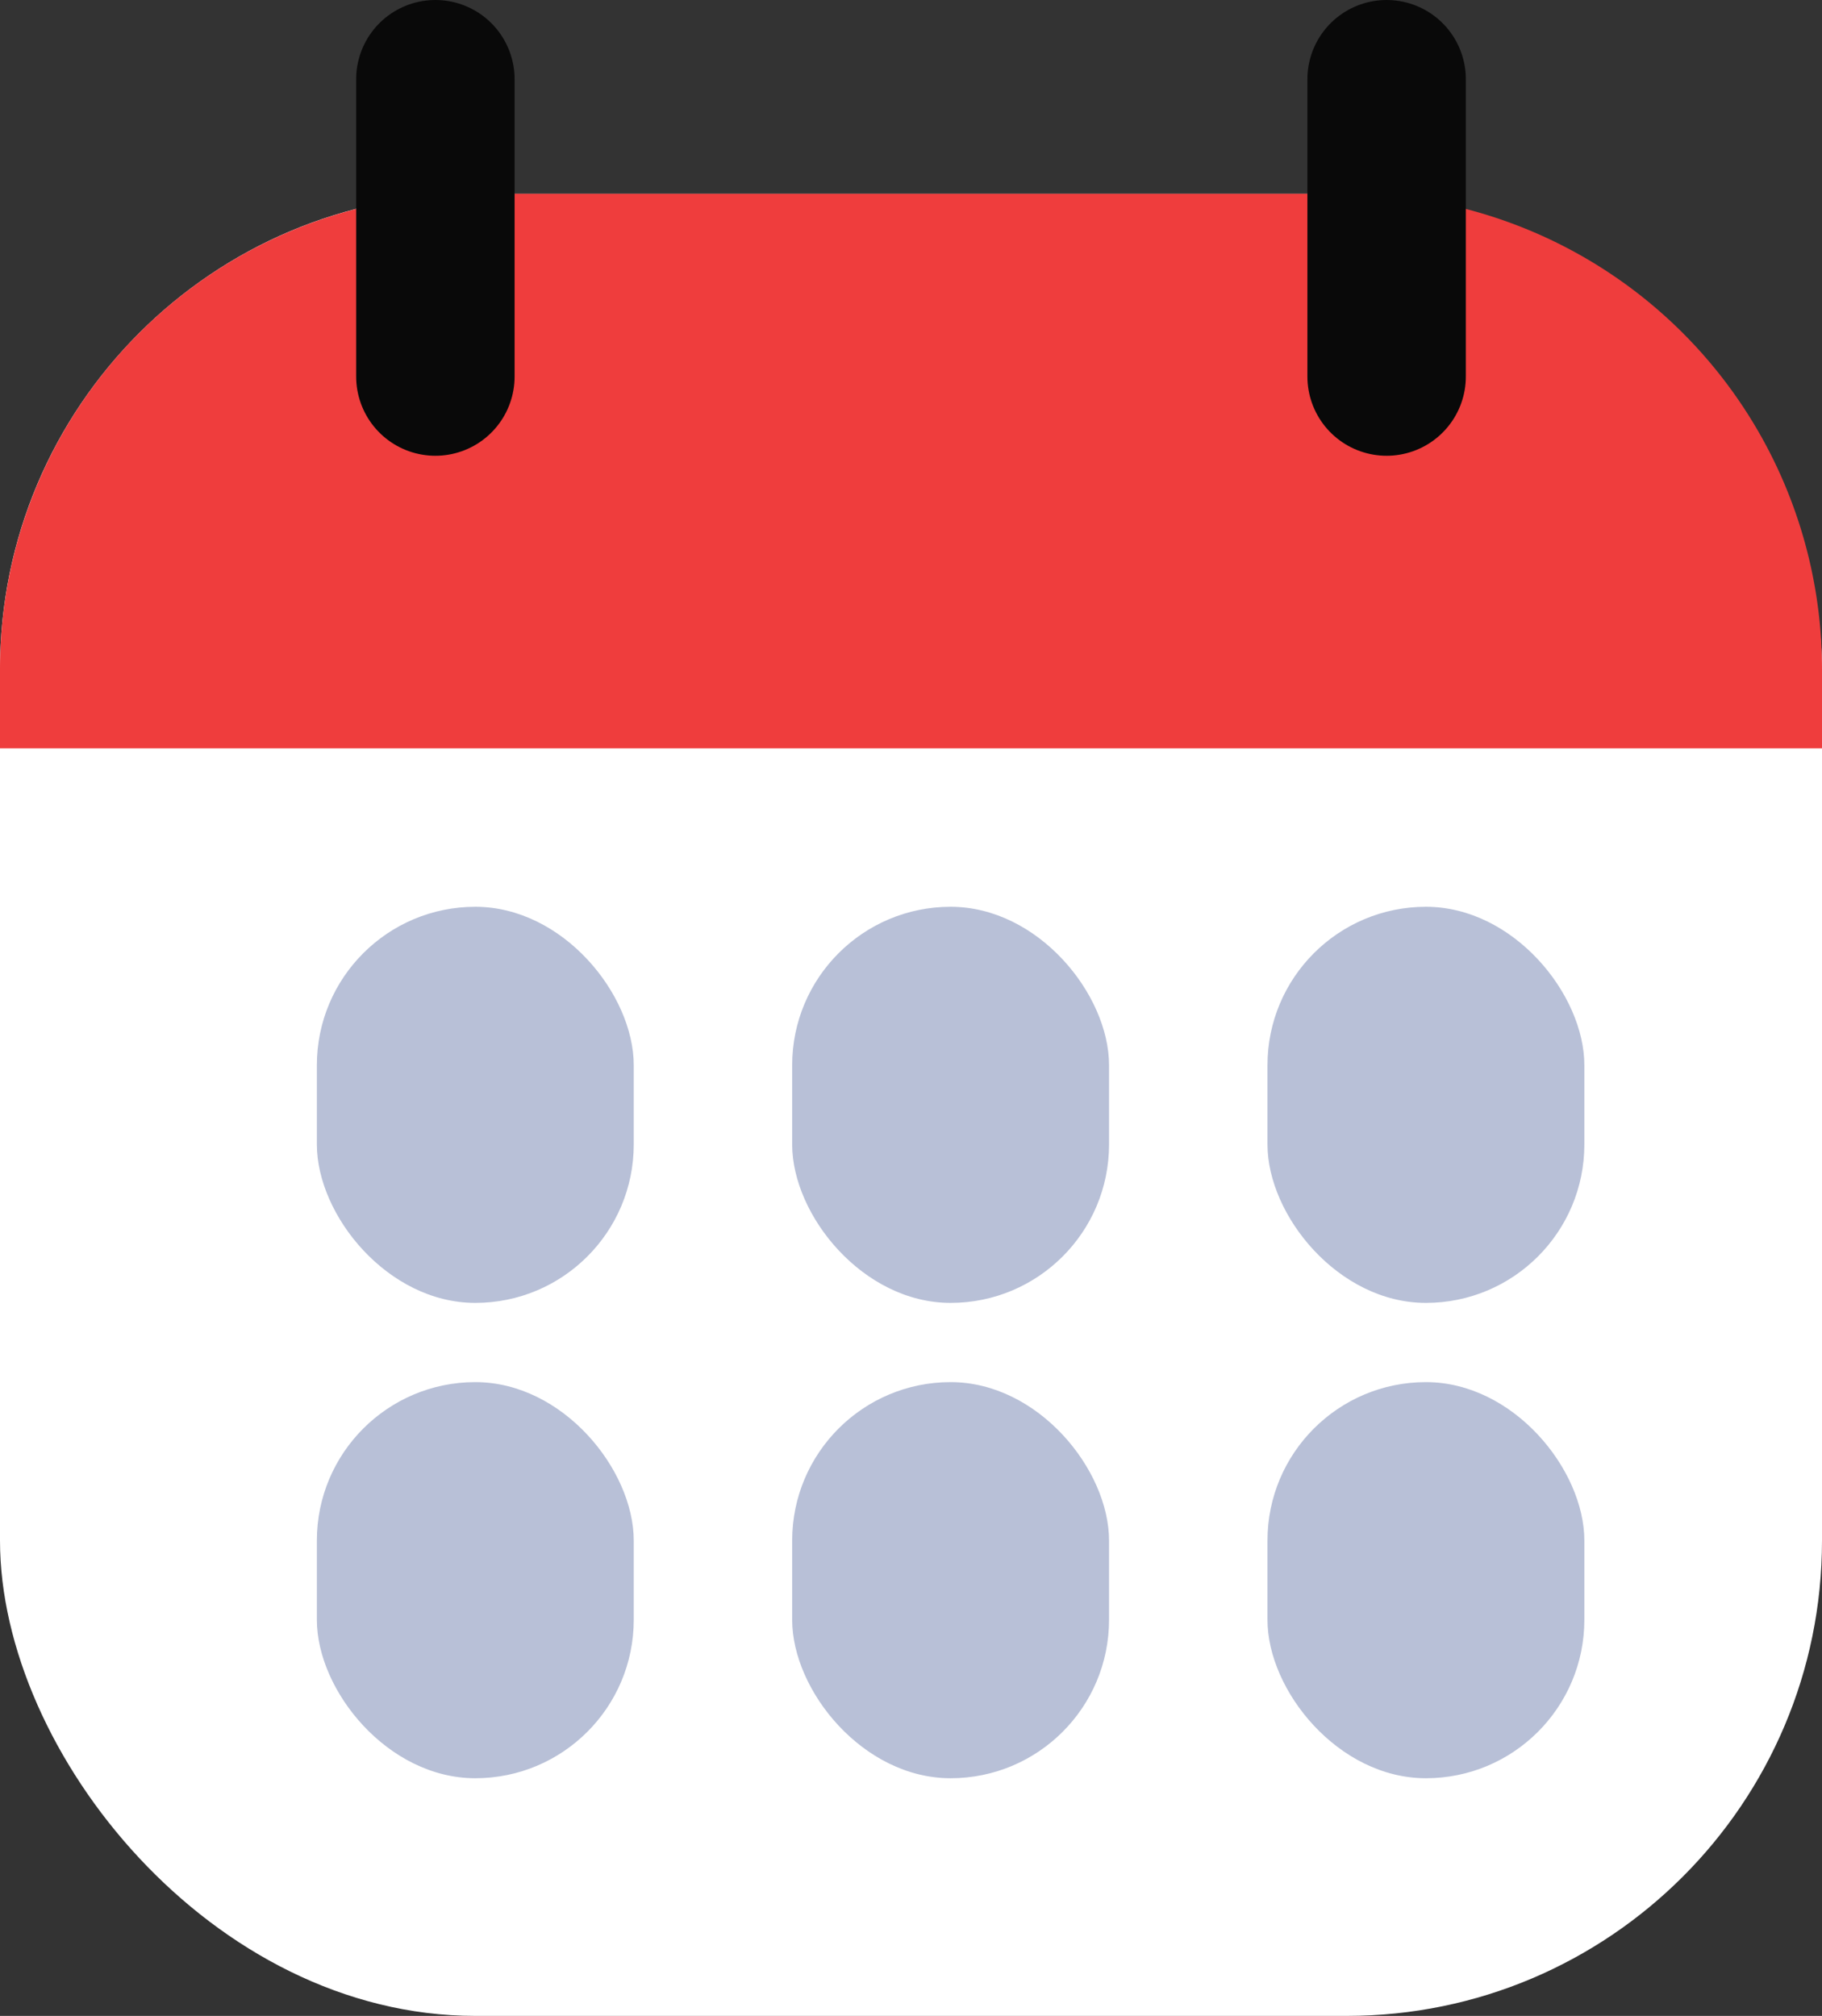 <svg height="25.446" viewBox="0 0 23 25.446" width="23" xmlns="http://www.w3.org/2000/svg"><rect x="0" y="0" width="23" height="25.446" fill="#333333" stroke="none"/><rect fill="#fff" height="23" rx="6" width="23" y="2.446"/><path d="m6 0h11a6 6 0 0 1 6 6v1a0 0 0 0 1 0 0h-23a0 0 0 0 1 0 0v-1a6 6 0 0 1 6-6z" fill="#ef3d3d" transform="translate(0 2.446)"/><path d="m5.496 4.753v-3.753" fill="none" stroke="#090909" stroke-linecap="round" stroke-width="2"/><path d="m17.504 4.753v-3.753" fill="none" stroke="#090909" stroke-linecap="round" stroke-width="2"/><g fill="#b8c0d7"><rect height="5" rx="2" width="4" x="4" y="11.446"/><rect height="5" rx="2" width="4" x="4" y="17.446"/><rect height="5" rx="2" width="4" x="10" y="11.446"/><rect height="5" rx="2" width="4" x="10" y="17.446"/><rect height="5" rx="2" width="4" x="16" y="11.446"/><rect height="5" rx="2" width="4" x="16" y="17.446"/></g></svg>